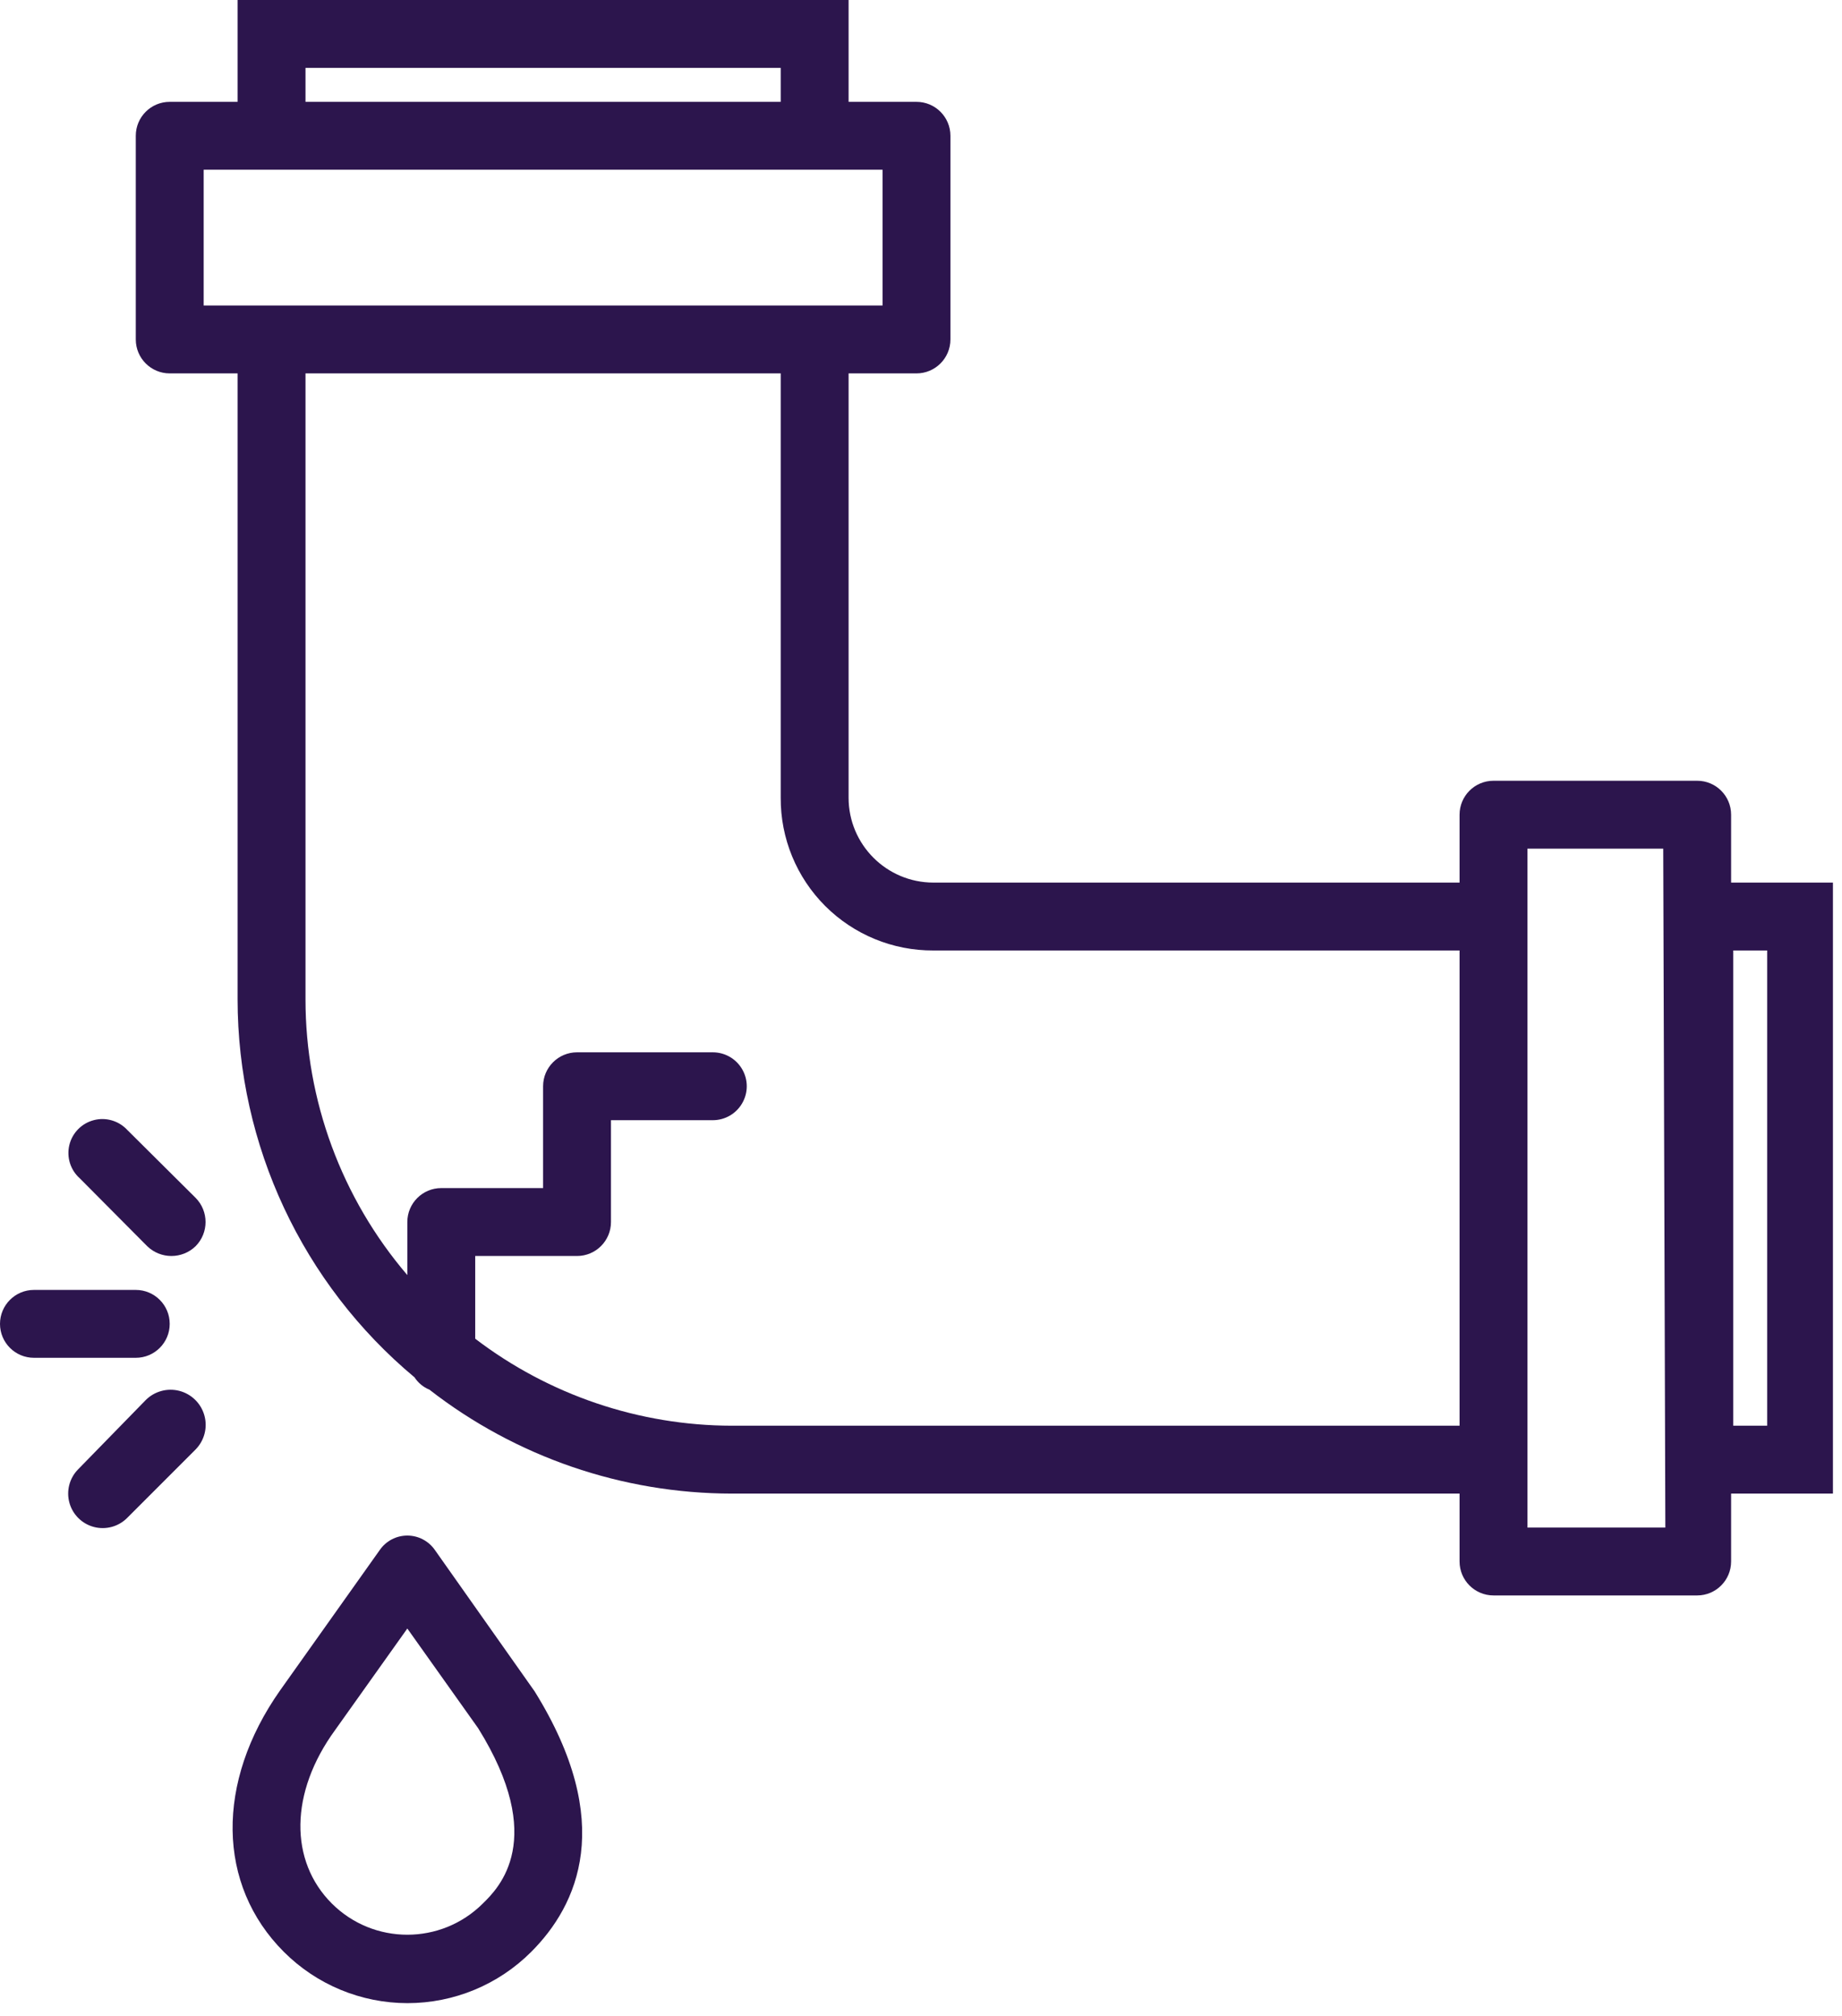 <?xml version="1.0" encoding="UTF-8"?>
<svg width="74px" height="81px" viewBox="0 0 74 81" version="1.1" xmlns="http://www.w3.org/2000/svg" xmlns:xlink="http://www.w3.org/1999/xlink">
    <!-- Generator: Sketch 51 (57462) - http://www.bohemiancoding.com/sketch -->
    <title>icon-locacion</title>
    <desc>Created with Sketch.</desc>
    <defs></defs>
    <g id="Icons" stroke="none" stroke-width="1" fill="none" fill-rule="evenodd">
        <g transform="translate(-50, -50)" fill="#2C154D" fill-rule="nonzero" id="icon-locacion">
            <g transform="translate(50, 50)">
                <path d="M17.472,62.267 C17.22,61.903 16.806,61.686 16.364,61.686 C15.921,61.686 15.507,61.903 15.256,62.267 L11.25,67.909 C8.659,71.591 8.71,75.716 11.403,78.409 C12.721,79.728 14.508,80.469 16.372,80.469 C18.236,80.469 20.024,79.728 21.341,78.409 C23.216,76.534 24.75,73.21 21.477,67.943 L17.472,62.267 Z M19.398,76.466 C17.721,78.139 15.006,78.139 13.33,76.466 C11.625,74.761 11.625,72.017 13.466,69.494 L16.364,65.42 L19.21,69.426 C21.989,73.892 20.045,75.835 19.398,76.466 Z" id="Shape"></path>
                <path d="M73.636,35.455 L69.545,35.455 L69.545,32.727 C69.545,31.974 68.935,31.364 68.182,31.364 L60,31.364 C59.247,31.364 58.636,31.974 58.636,32.727 L58.636,35.455 L37.5,35.455 C35.617,35.455 34.091,33.928 34.091,32.045 L34.091,15 L36.818,15 C37.571,15 38.182,14.389 38.182,13.636 L38.182,5.455 C38.182,4.701 37.571,4.091 36.818,4.091 L34.091,4.091 L34.091,0 L9.545,0 L9.545,4.091 L6.818,4.091 C6.065,4.091 5.455,4.701 5.455,5.455 L5.455,13.636 C5.455,14.389 6.065,15 6.818,15 L9.545,15 L9.545,40.142 C9.547,46.008 12.15,51.571 16.653,55.33 C16.797,55.551 17.005,55.724 17.25,55.824 C20.725,58.527 25.001,59.996 29.403,60 L58.636,60 L58.636,62.727 C58.636,63.48 59.247,64.091 60,64.091 L68.182,64.091 C68.935,64.091 69.545,63.48 69.545,62.727 L69.545,60 L73.636,60 L73.636,35.455 Z M12.273,2.727 L31.364,2.727 L31.364,4.091 L12.273,4.091 L12.273,2.727 Z M8.182,12.273 L8.182,6.818 L35.455,6.818 L35.455,12.273 L8.182,12.273 Z M29.403,57.273 C25.676,57.267 22.054,56.039 19.091,53.778 L19.091,50.455 L23.182,50.455 C23.935,50.455 24.545,49.844 24.545,49.091 L24.545,45 L28.636,45 C29.124,45 29.574,44.74 29.817,44.318 C30.061,43.896 30.061,43.376 29.817,42.955 C29.574,42.533 29.124,42.273 28.636,42.273 L23.182,42.273 C22.429,42.273 21.818,42.883 21.818,43.636 L21.818,47.727 L17.727,47.727 C16.974,47.727 16.364,48.338 16.364,49.091 L16.364,51.222 C13.723,48.134 12.272,44.205 12.273,40.142 L12.273,15 L31.364,15 L31.364,32.045 C31.355,33.676 31.998,35.242 33.151,36.395 C34.304,37.547 35.87,38.191 37.5,38.182 L58.636,38.182 L58.636,57.273 L29.403,57.273 Z M66.903,61.364 L61.364,61.364 L61.364,34.091 L66.818,34.091 L66.903,61.364 Z M70.994,57.273 L69.631,57.273 L69.631,38.182 L70.994,38.182 L70.994,57.273 Z" id="Shape"></path>
                <path d="M5.847,56.25 L3.136,59.028 C2.789,59.382 2.657,59.893 2.789,60.37 C2.922,60.848 3.298,61.218 3.778,61.342 C4.257,61.466 4.767,61.325 5.114,60.972 L7.858,58.227 C8.211,57.868 8.346,57.348 8.211,56.862 C8.077,56.376 7.693,56 7.206,55.873 C6.718,55.747 6.2,55.891 5.847,56.25 Z" id="Shape"></path>
                <path d="M6.818,53.182 C6.818,52.429 6.208,51.818 5.455,51.818 L1.364,51.818 C0.611,51.818 9.2230057e-17,52.429 0,53.182 C-9.2230057e-17,53.935 0.611,54.545 1.364,54.545 L5.455,54.545 C6.208,54.545 6.818,53.935 6.818,53.182 Z" id="Shape"></path>
                <path d="M5.114,45.392 C4.772,45.023 4.255,44.871 3.769,44.998 C3.282,45.124 2.904,45.509 2.786,45.997 C2.668,46.486 2.829,47.001 3.205,47.335 L5.915,50.062 C6.457,50.586 7.316,50.586 7.858,50.062 C8.391,49.524 8.391,48.657 7.858,48.119 L5.114,45.392 Z" id="Shape"></path>
            </g>
        </g>
    </g>
</svg>